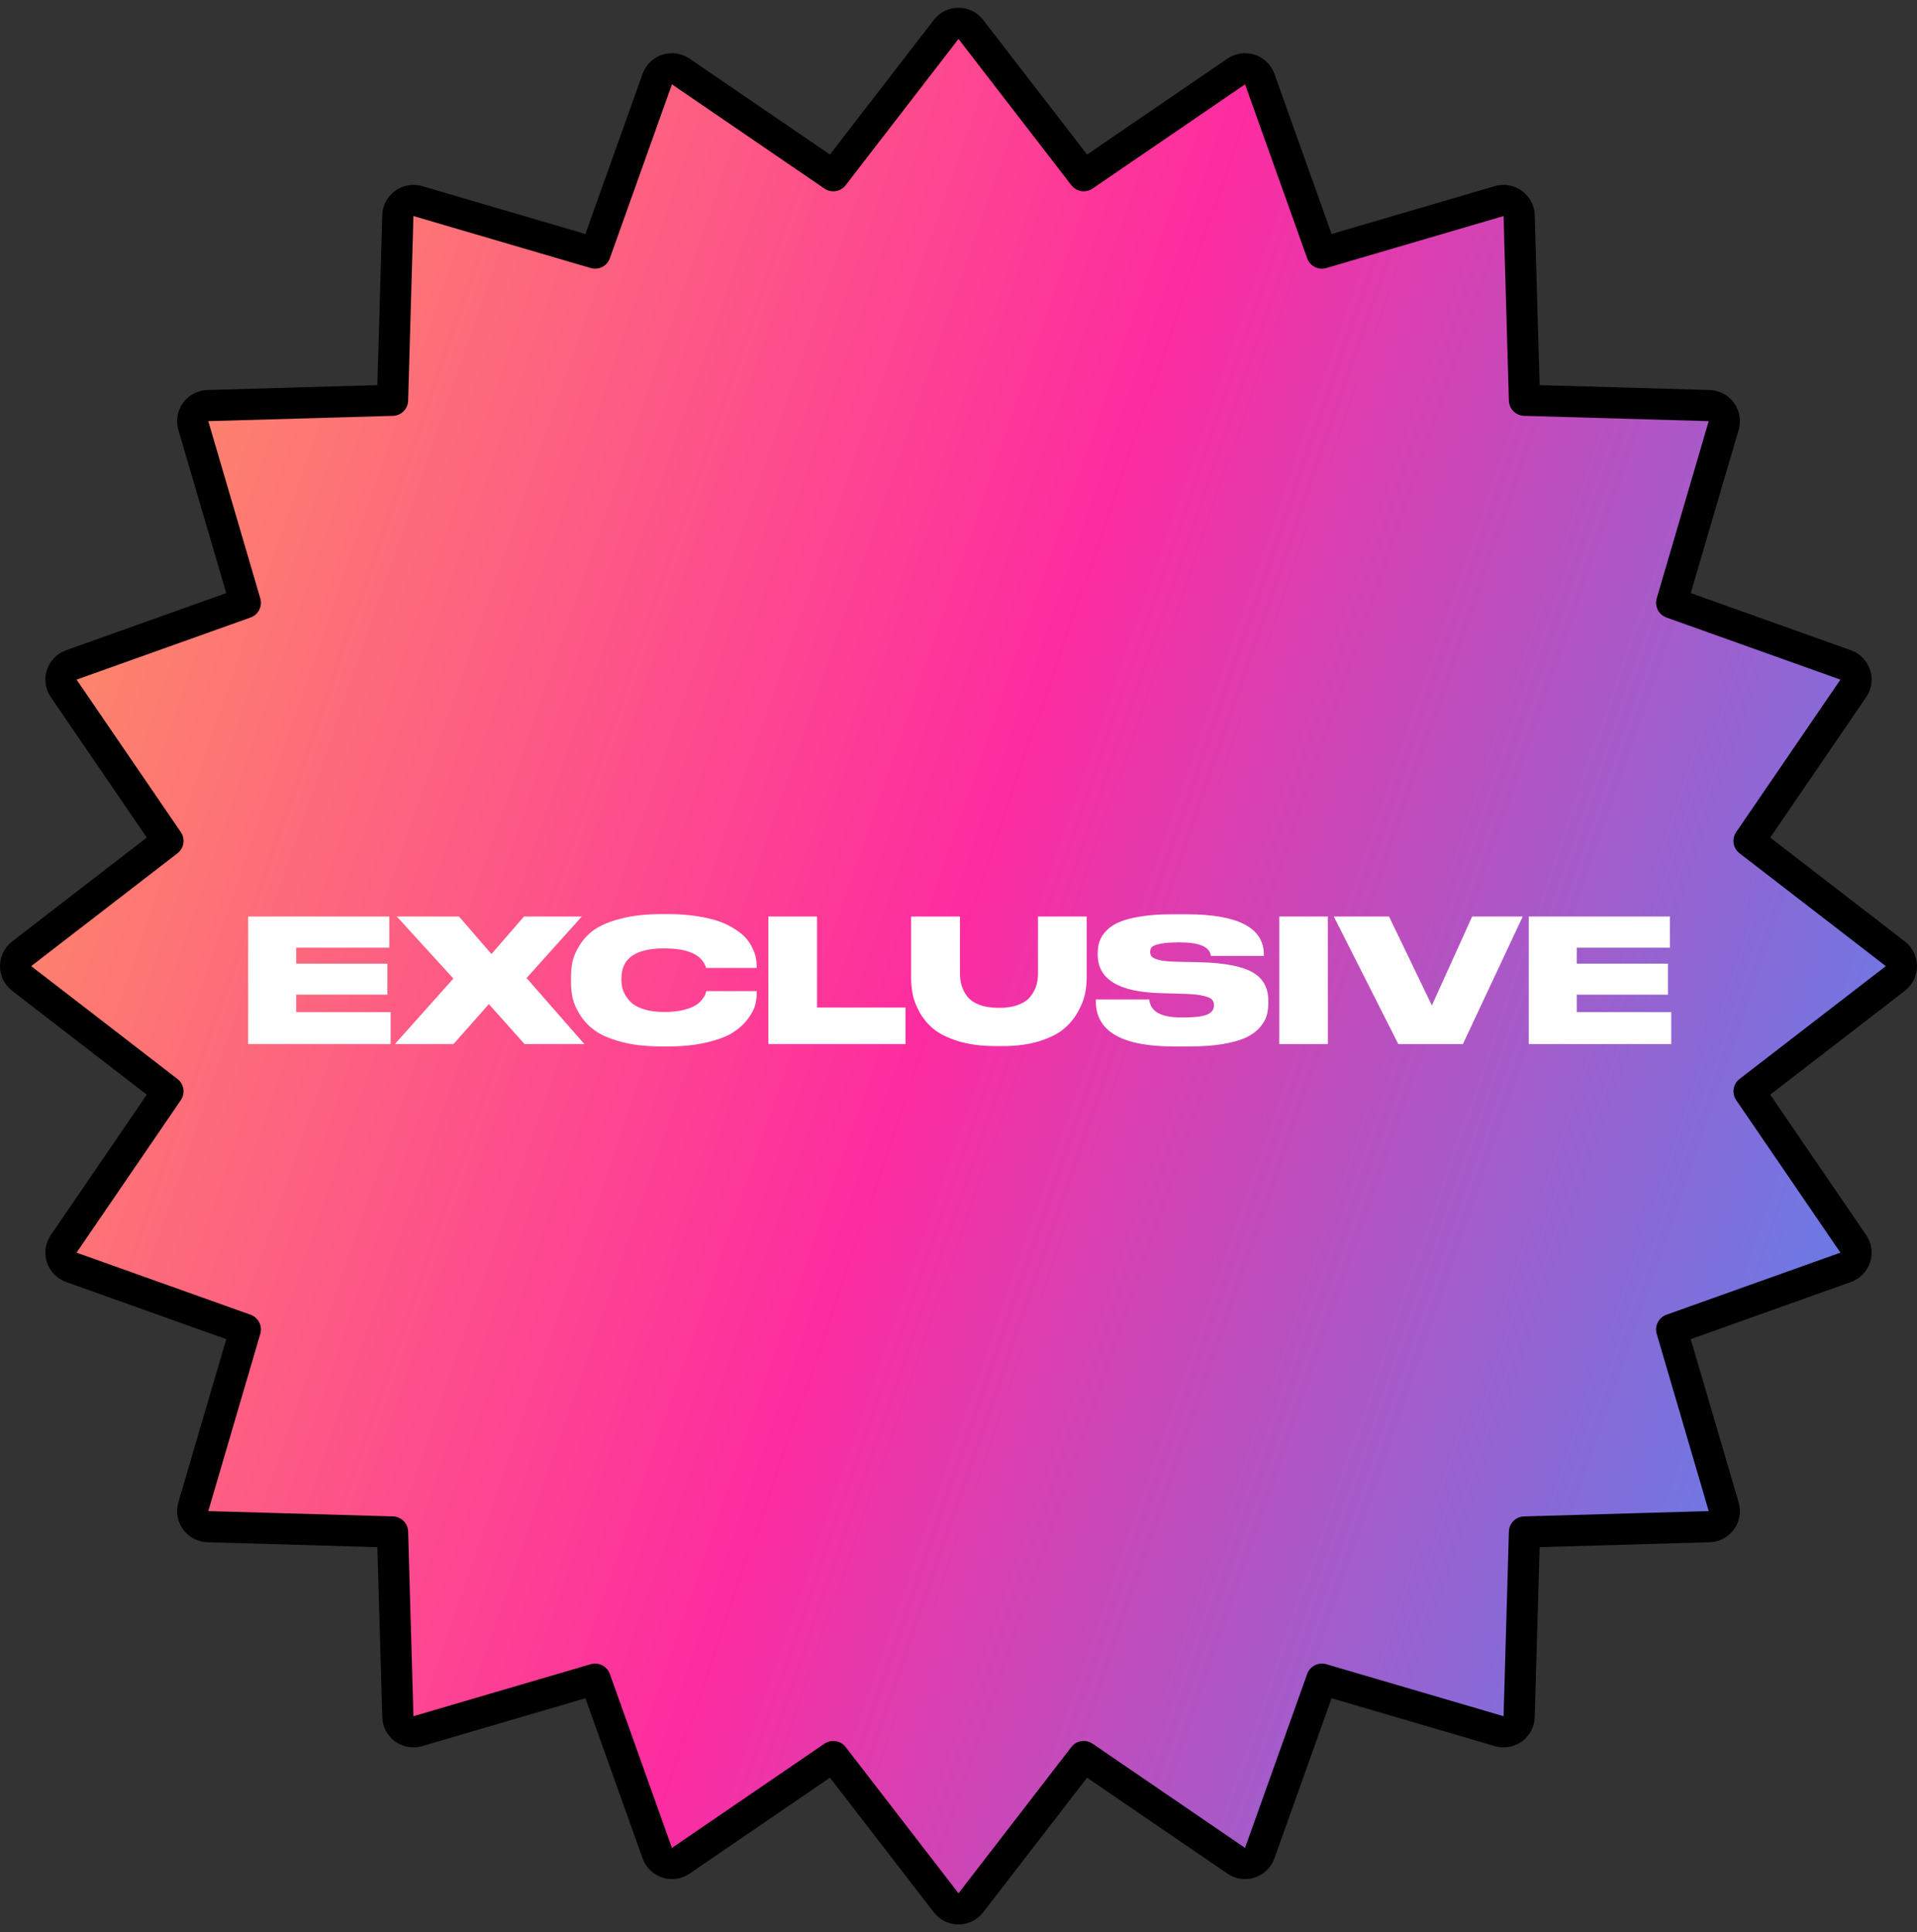 <svg width="123" height="124" viewBox="0 0 123 124" fill="none" xmlns="http://www.w3.org/2000/svg">
<rect x="0" y="0" width="123" height="124" fill="#333333" stroke="none"/>
<path d="M62.292 1.889C62.102 1.644 61.81 1.5 61.5 1.5C61.19 1.5 60.898 1.644 60.708 1.889L53.466 11.277L43.678 4.587C43.422 4.412 43.099 4.365 42.804 4.461C42.51 4.557 42.276 4.784 42.172 5.076L38.185 16.242L26.808 12.904C26.511 12.817 26.19 12.872 25.939 13.055C25.688 13.237 25.536 13.525 25.527 13.835L25.186 25.686L13.335 26.027C13.025 26.036 12.737 26.188 12.555 26.439C12.372 26.69 12.317 27.011 12.404 27.308L15.742 38.685L4.576 42.672C4.284 42.776 4.057 43.01 3.961 43.304C3.865 43.599 3.912 43.922 4.087 44.178L10.777 53.966L1.389 61.208C1.144 61.398 1 61.69 1 62C1 62.31 1.144 62.602 1.389 62.792L10.777 70.034L4.087 79.822C3.912 80.078 3.865 80.401 3.961 80.695C4.057 80.99 4.284 81.224 4.576 81.328L15.742 85.315L12.404 96.692C12.317 96.989 12.372 97.31 12.555 97.561C12.737 97.812 13.025 97.964 13.335 97.973L25.186 98.314L25.527 110.165C25.536 110.475 25.688 110.763 25.939 110.946C26.19 111.128 26.511 111.183 26.808 111.096L38.185 107.758L42.172 118.924C42.276 119.216 42.51 119.443 42.804 119.539C43.099 119.635 43.422 119.588 43.678 119.413L53.466 112.723L60.708 122.111C60.898 122.356 61.19 122.5 61.5 122.5C61.81 122.5 62.102 122.356 62.292 122.111L69.534 112.723L79.322 119.413C79.578 119.588 79.901 119.635 80.195 119.539C80.49 119.443 80.724 119.216 80.828 118.924L84.815 107.758L96.192 111.096C96.489 111.183 96.81 111.128 97.061 110.946C97.312 110.763 97.464 110.475 97.473 110.165L97.814 98.314L109.665 97.973C109.975 97.964 110.263 97.812 110.446 97.561C110.628 97.31 110.683 96.989 110.596 96.692L107.258 85.315L118.424 81.328C118.716 81.224 118.943 80.99 119.039 80.695C119.135 80.401 119.088 80.078 118.913 79.822L112.223 70.034L121.611 62.792C121.856 62.602 122 62.31 122 62C122 61.69 121.856 61.398 121.611 61.208L112.223 53.966L118.913 44.178C119.088 43.922 119.135 43.599 119.039 43.304C118.943 43.01 118.716 42.776 118.424 42.672L107.258 38.685L110.596 27.308C110.683 27.011 110.628 26.69 110.446 26.439C110.263 26.188 109.975 26.036 109.665 26.027L97.814 25.686L97.473 13.835C97.464 13.525 97.312 13.237 97.061 13.055C96.81 12.872 96.489 12.817 96.192 12.904L84.815 16.242L80.828 5.076C80.724 4.784 80.49 4.557 80.195 4.461C79.901 4.365 79.578 4.412 79.322 4.587L69.534 11.277L62.292 1.889Z" fill="url(#paint0_linear_365_12656)" stroke="black" stroke-width="2" stroke-linejoin="round"/>
<path d="M15.922 58.816H24.976V60.818H19.003V61.841H24.855V63.832H19.003V64.954H25.064V67H15.922V58.816ZM29.101 67H25.339L29.09 62.798L25.46 58.816H29.453L31.532 61.225L33.622 58.816H37.329L33.787 62.765L37.494 67H33.655L31.367 64.437L29.101 67ZM42.853 67.154H42.424C41.463 67.154 40.62 67.059 39.894 66.868C39.175 66.677 38.614 66.443 38.211 66.164C37.807 65.878 37.481 65.541 37.232 65.152C36.982 64.763 36.821 64.404 36.748 64.074C36.674 63.744 36.638 63.399 36.638 63.04V62.721C36.638 62.354 36.671 62.01 36.737 61.687C36.81 61.364 36.968 61.012 37.21 60.631C37.452 60.242 37.771 59.912 38.167 59.641C38.57 59.362 39.135 59.131 39.861 58.948C40.594 58.757 41.448 58.662 42.424 58.662H42.853C43.535 58.662 44.158 58.706 44.723 58.794C45.295 58.882 45.771 58.996 46.153 59.135C46.541 59.274 46.882 59.443 47.176 59.641C47.476 59.832 47.711 60.026 47.88 60.224C48.048 60.422 48.184 60.635 48.287 60.862C48.397 61.082 48.466 61.28 48.496 61.456C48.532 61.632 48.551 61.804 48.551 61.973V62.116H45.306C45.056 61.28 44.158 60.862 42.611 60.862C40.785 60.862 39.872 61.5 39.872 62.776V62.908C39.872 63.15 39.912 63.381 39.993 63.601C40.081 63.821 40.22 64.037 40.411 64.25C40.609 64.463 40.895 64.631 41.269 64.756C41.65 64.881 42.101 64.943 42.622 64.943C43.076 64.943 43.476 64.903 43.821 64.822C44.165 64.734 44.426 64.639 44.602 64.536C44.778 64.433 44.924 64.305 45.042 64.151C45.159 63.997 45.229 63.887 45.251 63.821C45.273 63.755 45.295 63.682 45.317 63.601H48.551V63.777C48.551 64.026 48.514 64.283 48.441 64.547C48.367 64.804 48.206 65.097 47.957 65.427C47.707 65.75 47.385 66.036 46.989 66.285C46.6 66.527 46.046 66.732 45.328 66.901C44.616 67.07 43.791 67.154 42.853 67.154ZM49.298 58.816H52.422V64.657H58.099V67H49.298V58.816ZM58.459 62.721V58.816H61.594V62.479C61.594 62.758 61.631 63.018 61.705 63.26C61.778 63.495 61.899 63.726 62.068 63.953C62.236 64.173 62.493 64.349 62.837 64.481C63.19 64.613 63.611 64.679 64.103 64.679C64.587 64.679 65.001 64.613 65.346 64.481C65.69 64.349 65.947 64.173 66.115 63.953C66.291 63.726 66.416 63.495 66.49 63.26C66.563 63.018 66.6 62.758 66.6 62.479V58.816H69.724V62.721C69.724 63.088 69.687 63.447 69.614 63.799C69.54 64.151 69.386 64.536 69.151 64.954C68.917 65.372 68.612 65.735 68.239 66.043C67.865 66.351 67.34 66.611 66.665 66.824C65.991 67.029 65.213 67.132 64.334 67.132H63.894C62.984 67.132 62.188 67.029 61.507 66.824C60.825 66.611 60.293 66.351 59.911 66.043C59.538 65.735 59.233 65.372 58.998 64.954C58.771 64.529 58.624 64.144 58.559 63.799C58.492 63.454 58.459 63.095 58.459 62.721ZM76.307 67.154H75.306C71.977 67.154 70.312 66.186 70.312 64.25V64.14H73.744C73.803 64.91 74.485 65.295 75.79 65.295H75.889C76.307 65.295 76.656 65.277 76.934 65.24C77.213 65.196 77.418 65.137 77.55 65.064C77.682 64.983 77.77 64.903 77.814 64.822C77.865 64.734 77.891 64.635 77.891 64.525V64.514C77.891 64.36 77.851 64.239 77.77 64.151C77.697 64.056 77.513 63.975 77.22 63.909C76.934 63.836 76.516 63.792 75.966 63.777L74.448 63.733C71.772 63.66 70.433 62.838 70.433 61.269V61.17C70.433 60.884 70.474 60.627 70.554 60.4C70.635 60.165 70.781 59.938 70.994 59.718C71.207 59.498 71.486 59.315 71.83 59.168C72.175 59.021 72.626 58.904 73.183 58.816C73.748 58.721 74.4 58.673 75.141 58.673H76.12C79.435 58.673 81.092 59.535 81.092 61.258V61.346H77.693C77.627 60.767 76.967 60.477 75.713 60.477H75.603C75.09 60.477 74.694 60.51 74.415 60.576C74.136 60.635 73.964 60.704 73.898 60.785C73.832 60.858 73.799 60.957 73.799 61.082V61.093C73.799 61.218 73.836 61.32 73.909 61.401C73.99 61.482 74.166 61.555 74.437 61.621C74.709 61.68 75.09 61.713 75.581 61.72L77.055 61.753C78.603 61.797 79.71 62.013 80.377 62.402C81.044 62.783 81.378 63.388 81.378 64.217V64.371C81.378 64.672 81.341 64.947 81.268 65.196C81.195 65.438 81.048 65.687 80.828 65.944C80.608 66.193 80.315 66.406 79.948 66.582C79.589 66.751 79.097 66.89 78.474 67C77.858 67.103 77.136 67.154 76.307 67.154ZM85.197 58.816V67H82.084V58.816H85.197ZM93.864 67H89.717L85.581 58.816H89.123L91.873 64.525L94.458 58.816H97.703L93.864 67ZM98.09 58.816H107.143V60.818H101.17V61.841H107.022V63.832H101.17V64.954H107.231V67H98.09V58.816Z" fill="white"/>
<defs>
<linearGradient id="paint0_linear_365_12656" x1="2" y1="2.5" x2="151.492" y2="54.196" gradientUnits="userSpaceOnUse">
<stop stop-color="#FD9D5D"/>
<stop offset="0.474" stop-color="#FD2CA0"/>
<stop offset="1" stop-color="#3397FF"/>
</linearGradient>
</defs>
</svg>
